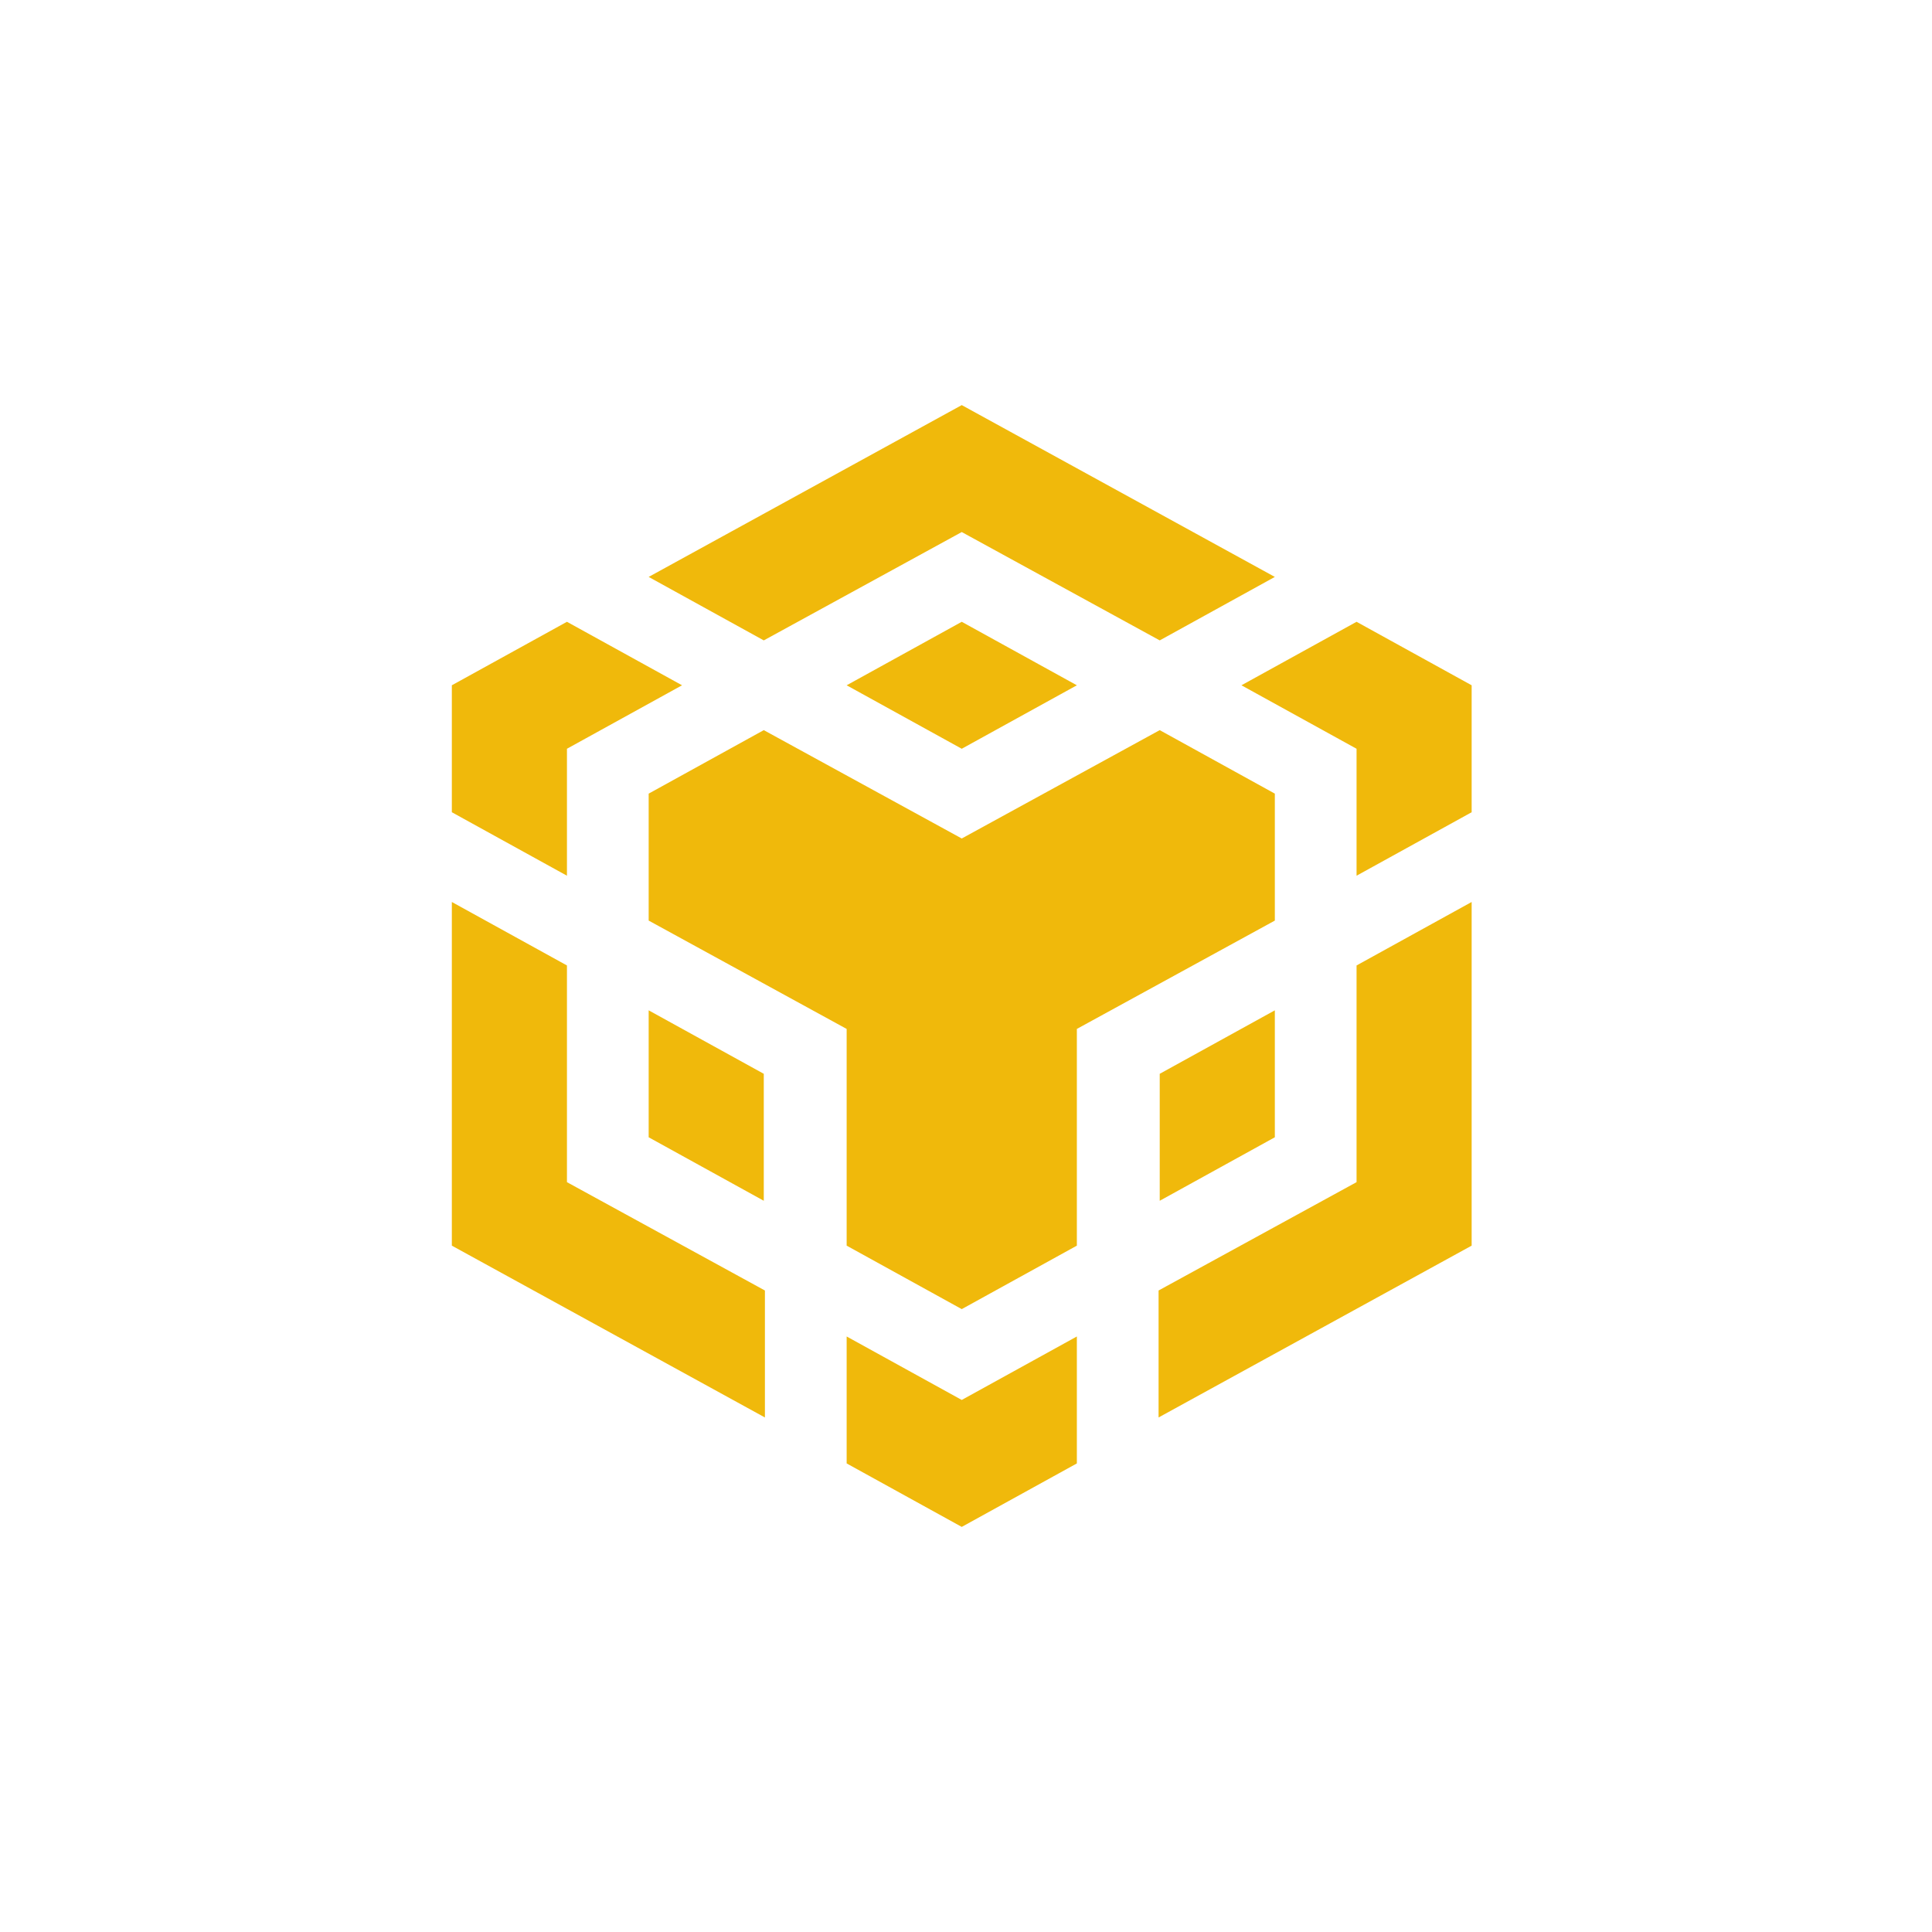 <svg width="124" height="124" viewBox="0 0 124 124" fill="none" xmlns="http://www.w3.org/2000/svg">
<path fill-rule="evenodd" clip-rule="evenodd" d="M61.727 26L41.633 37.028L49.021 41.102L61.727 34.148L74.434 41.102L81.822 37.028L61.727 26ZM74.434 46.862L81.822 50.937V59.085L69.115 66.039V79.948L61.727 84.022L54.34 79.948V66.039L41.633 59.085L41.633 50.937L49.021 46.862L61.727 53.816L74.434 46.862ZM81.822 64.845V72.993L74.434 77.068V68.919L81.822 64.845ZM74.36 82.827L87.067 75.873V61.965L94.454 57.891L94.454 79.948L74.36 90.976V82.827ZM87.067 48.057L79.679 43.983L87.067 39.908L94.454 43.983V52.131L87.067 56.205V48.057ZM54.34 93.926V85.778L61.727 89.852L69.115 85.778L69.115 93.926L61.727 98L54.34 93.926ZM49.021 77.068L41.633 72.993V64.845L49.021 68.919V77.068ZM61.727 48.057L54.34 43.983L61.727 39.908L69.115 43.983L61.727 48.057ZM43.775 43.983L36.388 48.057L36.388 56.205L29 52.131V43.983L36.388 39.908L43.775 43.983ZM29 57.891L36.388 61.965V75.873L49.094 82.827V90.976L29 79.948L29 57.891Z" fill="#F0B90B"/>
</svg>
